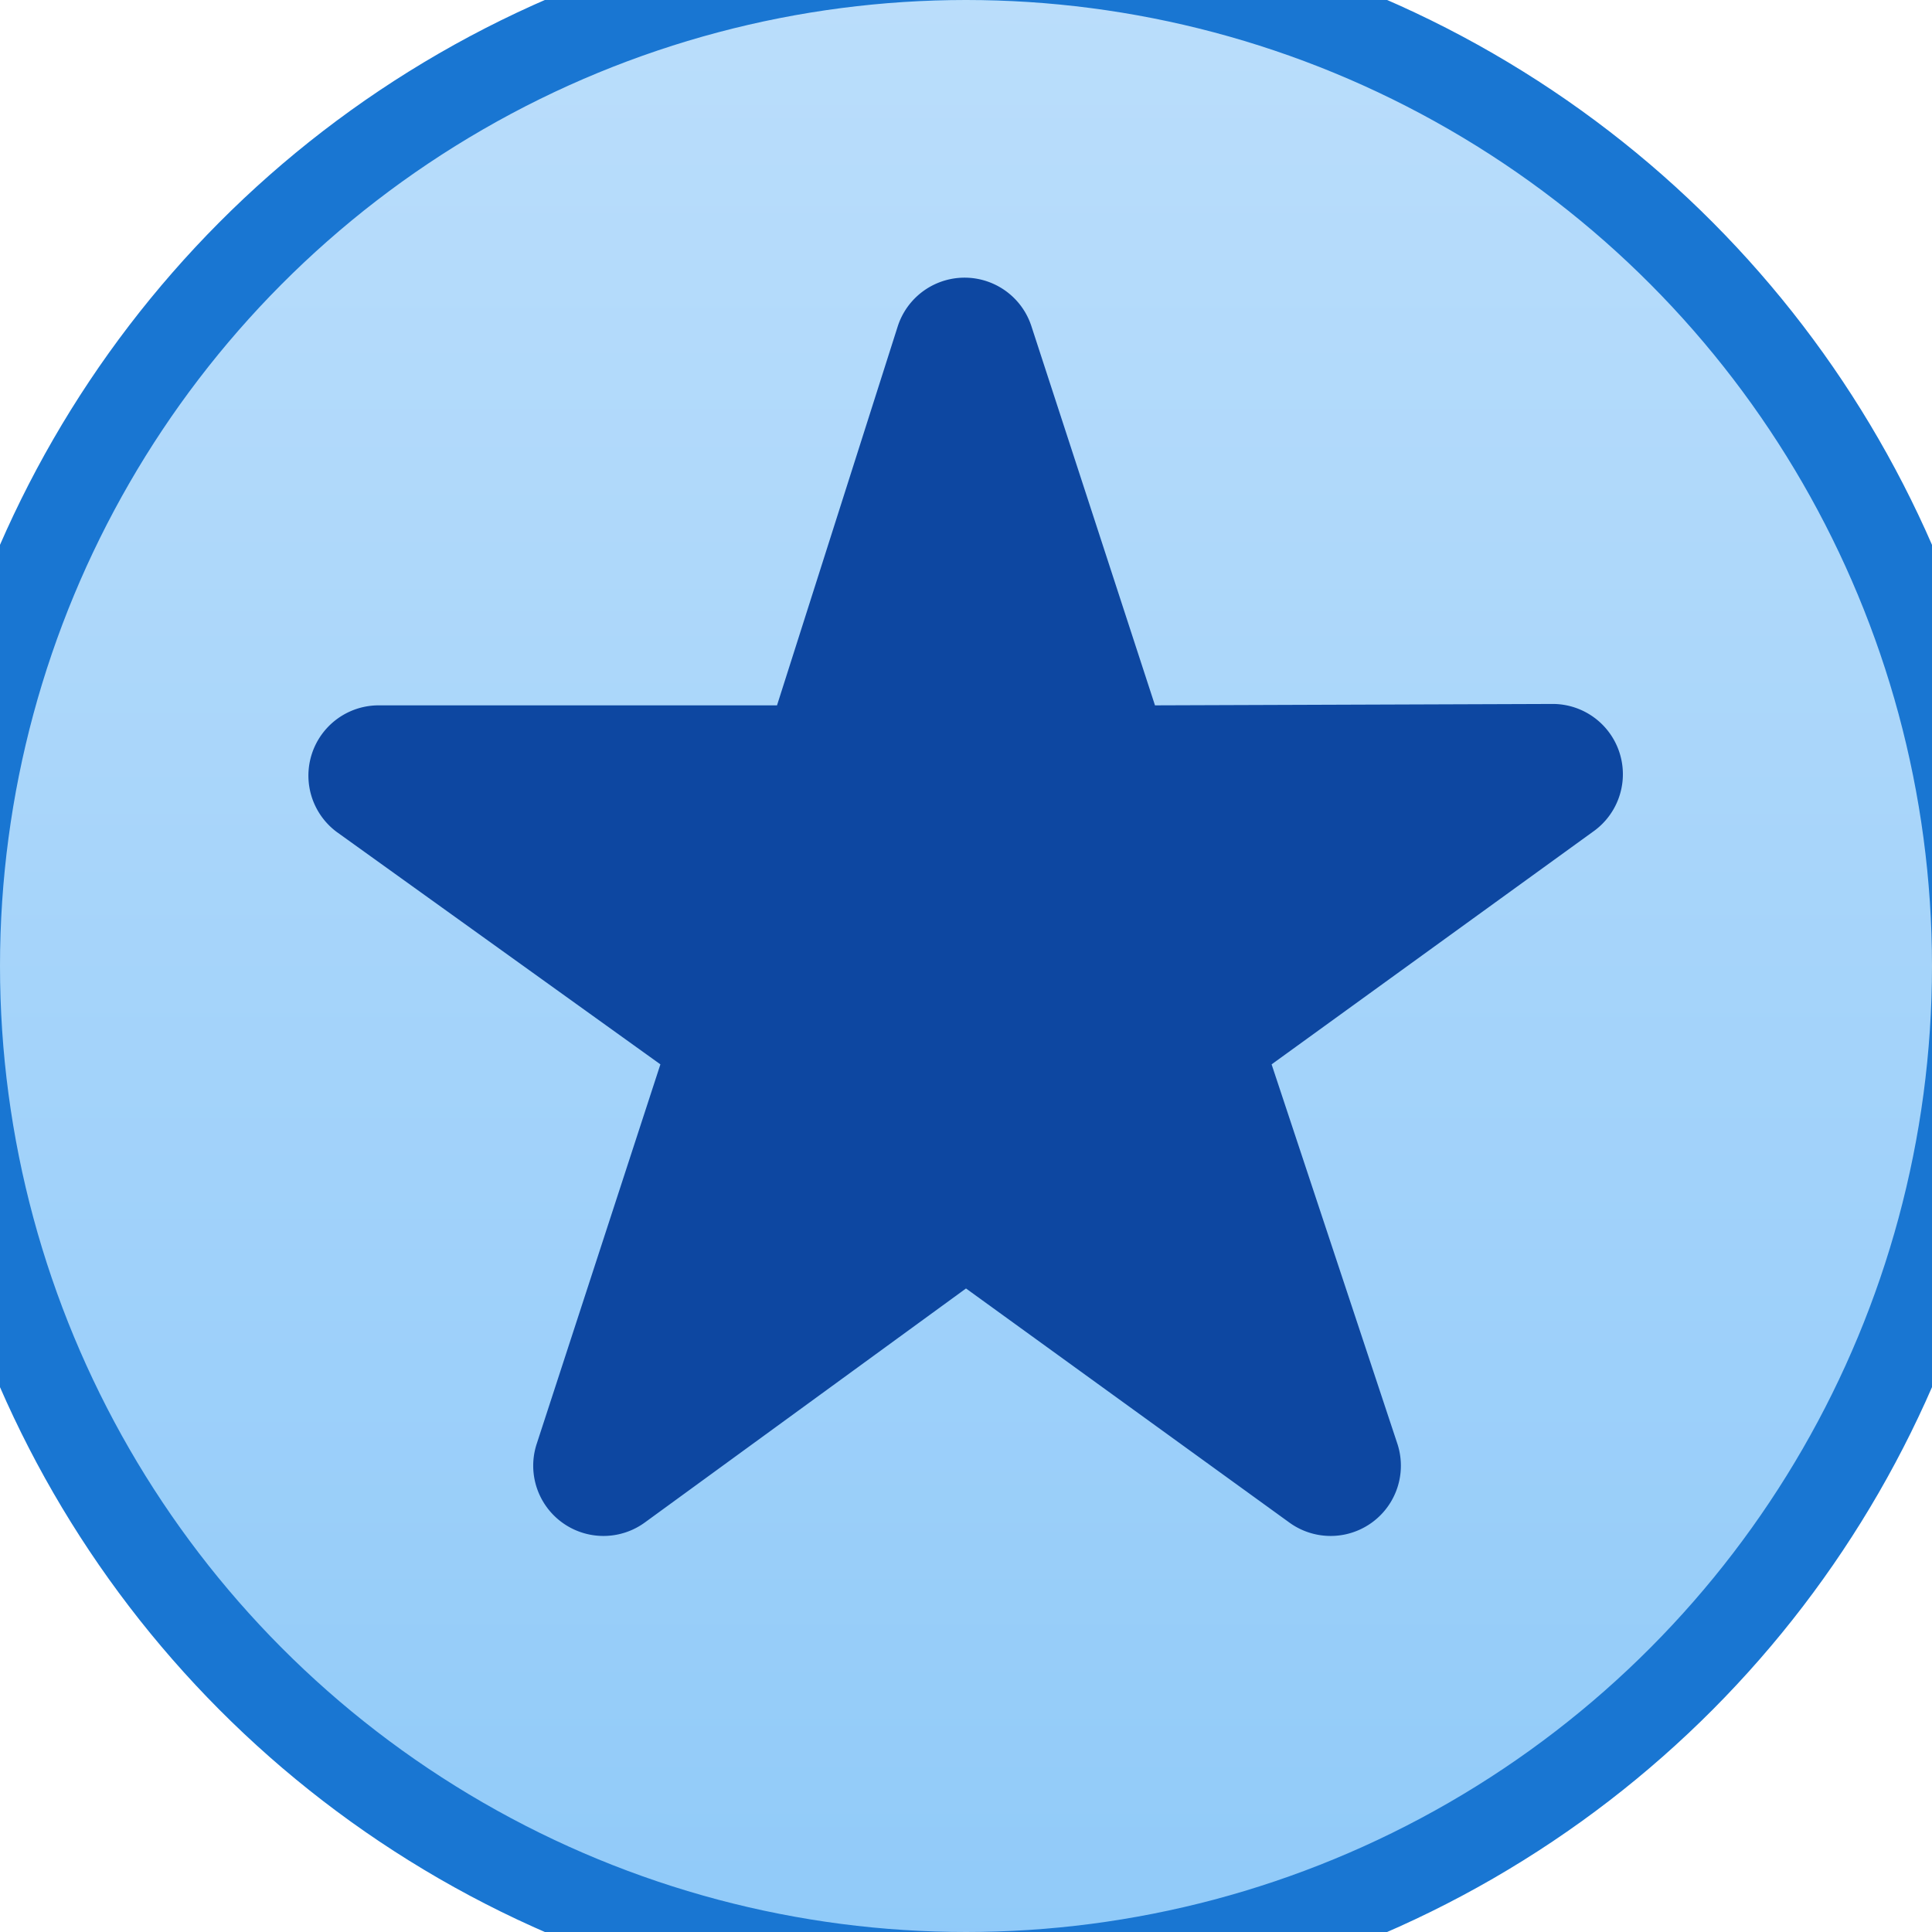 <svg xmlns="http://www.w3.org/2000/svg" viewBox="0 0 22 22">
  <defs>
    <linearGradient id="background" x1="0" y1="0" x2="0" y2="100%">
      <stop offset="0%" style="stop-color:#BBDEFB"/> <!-- Blue 100 -->
      <stop offset="100%" style="stop-color:#90CAF9"/> <!-- Blue 200 -->
    </linearGradient>
    <style type="text/css">
      .background { fill: url(#background); stroke: #1976D2 /* Blue 700 */ }
      .symbol { fill: #0D47A1 /* Blue 900 */ }
    </style>
  </defs>
  <g transform="translate(11,11)">
    <circle class="background" r="11.5"/>
    <path class="symbol"
          transform="scale(0.8)"
          d="M  2.69, -3.71 l -1.76, -5.40 a 1,1 0 0 0 -1.90, 0
             L -2.69, -3.71 h -5.68        a 1,1 0 0 0 -0.59, 1.80
             L -4.35,  1.40 l -1.76,  5.40 a 1,1 0 0 0  1.54, 1.12
             L     0,  4.59 l  4.60,  3.33 a 1,1 0 0 0  1.54,-1.12
             L  4.35,  1.40 l  4.60, -3.33 a 1,1 0 0 0 -0.59,-1.80"/>
  </g>
</svg>
